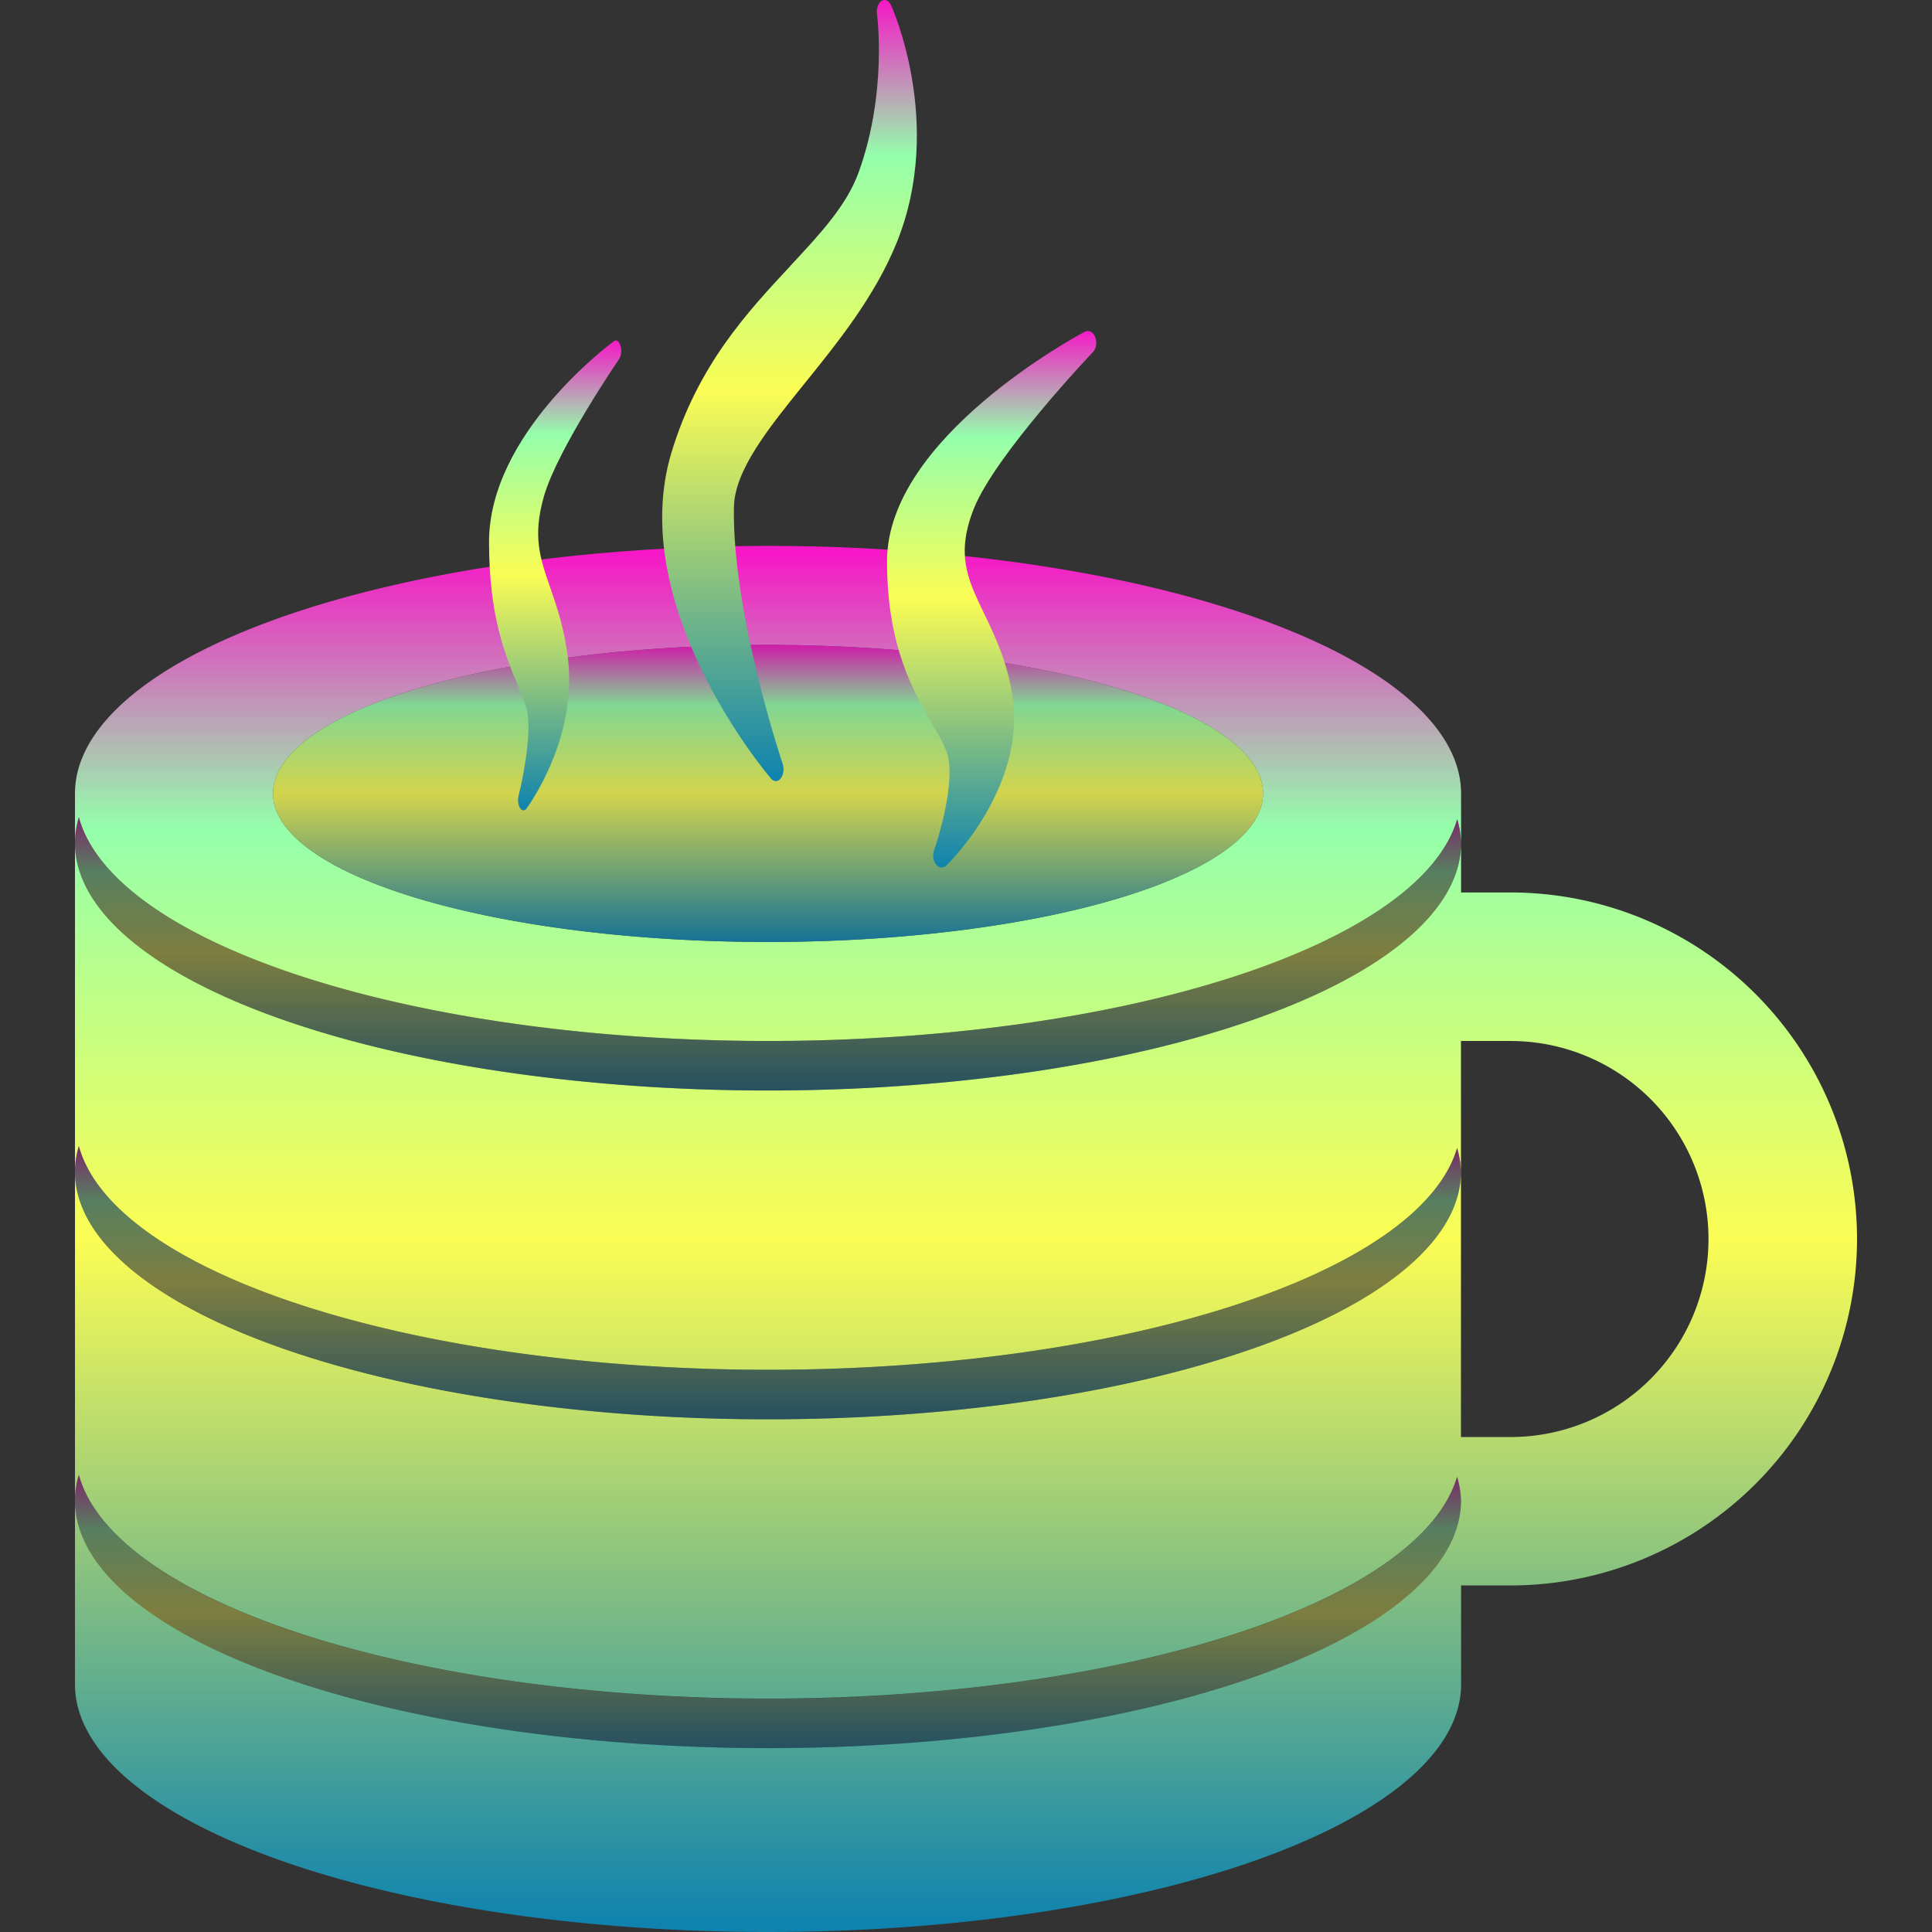 <?xml version="1.0" encoding="UTF-8" standalone="no"?>
<svg
   width="16"
   height="16"
   version="1"
   id="svg20"
   xmlns:xlink="http://www.w3.org/1999/xlink"
   xmlns="http://www.w3.org/2000/svg"
   xmlns:svg="http://www.w3.org/2000/svg"
   xmlns:rdf="http://www.w3.org/1999/02/22-rdf-syntax-ns#"
   xmlns:cc="http://creativecommons.org/ns#"
   xmlns:dc="http://purl.org/dc/elements/1.1/">
  <rect width="100%" height="100%" fill="#333333" stroke="none"/>
  <defs>
   <style id="current-color-scheme" type="text/css">
   .ColorScheme-Text { color: #0abdc6; } .ColorScheme-Highlight { color:#5294e2; }
  </style>
  <linearGradient id="arrongin" x1="0%" x2="0%" y1="0%" y2="100%">
   <stop offset="0%" style="stop-color:#dd9b44; stop-opacity:1"/>
   <stop offset="100%" style="stop-color:#ad6c16; stop-opacity:1"/>
  </linearGradient>
  <linearGradient id="aurora" x1="0%" x2="0%" y1="0%" y2="100%">
   <stop offset="0%" style="stop-color:#09D4DF; stop-opacity:1"/>
   <stop offset="100%" style="stop-color:#9269F4; stop-opacity:1"/>
  </linearGradient>
  <linearGradient id="cyberneon" x1="0%" x2="0%" y1="0%" y2="100%">
    <stop offset="0" style="stop-color:#0abdc6; stop-opacity:1"/>
    <stop offset="1" style="stop-color:#ea00d9; stop-opacity:1"/>
  </linearGradient>
  <linearGradient id="fitdance" x1="0%" x2="0%" y1="0%" y2="100%">
   <stop offset="0%" style="stop-color:#1AD6AB; stop-opacity:1"/>
   <stop offset="100%" style="stop-color:#329DB6; stop-opacity:1"/>
  </linearGradient>
  <linearGradient id="oomox" x1="0%" x2="0%" y1="0%" y2="100%">
   <stop offset="0%" style="stop-color:#0abdc6; stop-opacity:1"/>
   <stop offset="100%" style="stop-color:#b800ff; stop-opacity:1"/>
  </linearGradient>
  <linearGradient id="rainblue" x1="0%" x2="0%" y1="0%" y2="100%">
   <stop offset="0%" style="stop-color:#00F260; stop-opacity:1"/>
   <stop offset="100%" style="stop-color:#0575E6; stop-opacity:1"/>
  </linearGradient>
  <linearGradient id="sunrise" x1="0%" x2="0%" y1="0%" y2="100%">
   <stop offset="0%" style="stop-color: #FF8501; stop-opacity:1"/>
   <stop offset="100%" style="stop-color: #FFCB01; stop-opacity:1"/>
  </linearGradient>
  <linearGradient id="telinkrin" x1="0%" x2="0%" y1="0%" y2="100%">
   <stop offset="0%" style="stop-color: #b2ced6; stop-opacity:1"/>
   <stop offset="100%" style="stop-color: #6da5b7; stop-opacity:1"/>
  </linearGradient>
  <linearGradient id="60spsycho" x1="0%" x2="0%" y1="0%" y2="100%">
   <stop offset="0%" style="stop-color: #df5940; stop-opacity:1"/>
   <stop offset="25%" style="stop-color: #d8d15f; stop-opacity:1"/>
   <stop offset="50%" style="stop-color: #e9882a; stop-opacity:1"/>
   <stop offset="100%" style="stop-color: #279362; stop-opacity:1"/>
  </linearGradient>
  <linearGradient id="90ssummer" x1="0%" x2="0%" y1="0%" y2="100%">
   <stop offset="0%" style="stop-color: #f618c7; stop-opacity:1"/>
   <stop offset="20%" style="stop-color: #94ffab; stop-opacity:1"/>
   <stop offset="50%" style="stop-color: #fbfd54; stop-opacity:1"/>
   <stop offset="100%" style="stop-color: #0f83ae; stop-opacity:1"/>
  </linearGradient>
 </defs>
  <path
     id="path414"
     style="display:inline;fill:url(#90ssummer);fill-opacity:1;stroke-width:0.41"
     class="ColorScheme-Text"
     d="M 6.36,4.521 A 5.739,2.05 0 0 0 0.621,6.571 V 6.981 A 5.739,2.05 0 0 1 0.653,6.768 5.739,2.05 0 0 0 6.36,8.621 5.739,2.05 0 0 0 12.068,6.784 5.739,2.05 0 0 1 12.1,6.981 V 6.571 A 5.739,2.05 0 0 0 6.36,4.521 Z M 12.1,6.981 A 5.739,2.05 0 0 1 6.36,9.031 5.739,2.05 0 0 1 0.621,6.981 v 2.723 a 5.739,2.05 0 0 1 0.032,-0.213 5.739,2.05 0 0 0 5.707,1.853 5.739,2.05 0 0 0 5.707,-1.837 5.739,2.05 0 0 1 0.032,0.197 V 8.621 h 0.41 a 1.64,1.64 0 0 1 1.64,1.64 1.64,1.64 0 0 1 -1.64,1.64 h -0.41 V 9.704 A 5.739,2.05 0 0 1 6.36,11.754 5.739,2.05 0 0 1 0.621,9.704 v 2.723 a 5.739,2.05 0 0 1 0.032,-0.213 5.739,2.05 0 0 0 5.707,1.853 5.739,2.05 0 0 0 5.707,-1.837 5.739,2.05 0 0 1 0.032,0.197 5.739,2.05 0 0 1 -5.739,2.05 5.739,2.05 0 0 1 -5.739,-2.05 v 1.523 A 5.739,2.05 0 0 0 6.36,16 5.739,2.05 0 0 0 12.1,13.95 v -0.82 h 0.41 A 2.87,2.87 0 0 0 15.379,10.261 2.87,2.87 0 0 0 12.509,7.391 H 12.1 Z M 6.36,5.341 A 4.1,1.23 0 0 1 10.46,6.571 4.1,1.23 0 0 1 6.36,7.801 4.1,1.23 0 0 1 2.261,6.571 4.1,1.23 0 0 1 6.36,5.341 Z" />
  <path
     id="path416"
     class="ColorScheme-Text"
     style="display:inline;opacity:0.8;fill:url(#90ssummer);stroke-width:0.41"
     d="M 10.46,6.571 A 4.1,1.23 0 0 1 6.36,7.801 4.1,1.23 0 0 1 2.261,6.571 4.1,1.23 0 0 1 6.36,5.341 4.1,1.23 0 0 1 10.46,6.571 Z" />
  <path
     style="display:inline;opacity:0.372;fill:url(#90ssummer);fill-opacity:1;stroke-width:0.41"
     d="M 0.653,6.768 A 5.739,2.05 0 0 0 0.621,6.981 5.739,2.05 0 0 0 6.36,9.031 5.739,2.05 0 0 0 12.1,6.981 5.739,2.05 0 0 0 12.068,6.784 5.739,2.05 0 0 1 6.36,8.621 5.739,2.05 0 0 1 0.653,6.768 Z"
     id="path418"
     class="ColorScheme-Text" />
  <path
     style="display:inline;opacity:0.372;fill:url(#90ssummer);fill-opacity:1;stroke-width:0.41"
     d="M 0.653,9.491 A 5.739,2.05 0 0 0 0.621,9.704 5.739,2.05 0 0 0 6.36,11.754 5.739,2.05 0 0 0 12.1,9.704 5.739,2.05 0 0 0 12.068,9.507 5.739,2.05 0 0 1 6.36,11.344 5.739,2.05 0 0 1 0.653,9.491 Z"
     id="path418-4"
     class="ColorScheme-Text" />
  <path
     style="display:inline;opacity:0.372;fill:url(#90ssummer);fill-opacity:1;stroke-width:0.41"
     d="m 0.653,12.215 a 5.739,2.05 0 0 0 -0.032,0.213 5.739,2.05 0 0 0 5.739,2.05 5.739,2.05 0 0 0 5.739,-2.05 5.739,2.05 0 0 0 -0.032,-0.197 5.739,2.05 0 0 1 -5.707,1.837 5.739,2.05 0 0 1 -5.707,-1.853 z"
     id="path418-4-0"
     class="ColorScheme-Text" />
  <path
     class="ColorScheme-Text"
     d="m 6.546,2.202 c -0.36,0.386 -0.767,0.824 -0.986,1.548 -0.379,1.263 0.776,2.641 0.826,2.699 0.011,0.013 0.025,0.02 0.039,0.02 0.015,0 0.029,-0.008 0.041,-0.023 0.023,-0.029 0.029,-0.079 0.016,-0.12 -0.004,-0.012 -0.419,-1.242 -0.404,-2.125 0.005,-0.307 0.287,-0.656 0.585,-1.025 0.273,-0.338 0.583,-0.721 0.764,-1.169 0.398,-0.987 -0.044,-1.957 -0.049,-1.966 -0.018,-0.038 -0.05,-0.051 -0.078,-0.033 -0.028,0.019 -0.043,0.064 -0.037,0.11 7.49e-4,0.006 0.087,0.648 -0.152,1.309 -0.099,0.273 -0.315,0.506 -0.566,0.775 z"
     id="path432"
     style="fill:url(#90ssummer);stroke-width:0.605" />
  <path
     class="ColorScheme-Text"
     d="m 9.051,2.916 c 0.028,-0.029 0.036,-0.082 0.019,-0.125 -0.017,-0.042 -0.053,-0.061 -0.086,-0.044 -0.067,0.035 -1.638,0.88 -1.638,1.9 0,0.703 0.216,1.075 0.373,1.346 0.062,0.106 0.115,0.198 0.133,0.277 0.049,0.226 -0.068,0.635 -0.117,0.773 -0.014,0.04 -0.007,0.088 0.017,0.117 0.013,0.016 0.029,0.024 0.046,0.024 0.014,0 0.028,-0.006 0.04,-0.017 0.027,-0.026 0.66,-0.65 0.547,-1.402 C 8.341,5.478 8.241,5.27 8.152,5.085 8.014,4.8 7.914,4.593 8.065,4.212 8.242,3.768 9.043,2.924 9.051,2.916 Z"
     id="path434"
     style="fill:url(#90ssummer);stroke-width:0.633" />
  <path
     class="ColorScheme-Text"
     d="m 5.127,2.973 c 0.018,-0.026 0.023,-0.072 0.012,-0.109 -0.011,-0.037 -0.034,-0.054 -0.054,-0.039 -0.042,0.031 -1.035,0.771 -1.035,1.664 0,0.616 0.136,0.941 0.235,1.179 0.039,0.093 0.073,0.174 0.084,0.242 0.031,0.198 -0.043,0.556 -0.074,0.677 -0.009,0.035 -0.005,0.077 0.011,0.103 0.008,0.014 0.019,0.021 0.029,0.021 0.009,0 0.018,-0.005 0.025,-0.015 0.017,-0.023 0.417,-0.57 0.345,-1.228 -0.027,-0.25 -0.09,-0.433 -0.146,-0.595 -0.087,-0.25 -0.15,-0.431 -0.054,-0.764 0.112,-0.389 0.617,-1.128 0.622,-1.135 z"
     id="path434-5"
     style="fill:url(#90ssummer);stroke-width:0.471" />
</svg>
